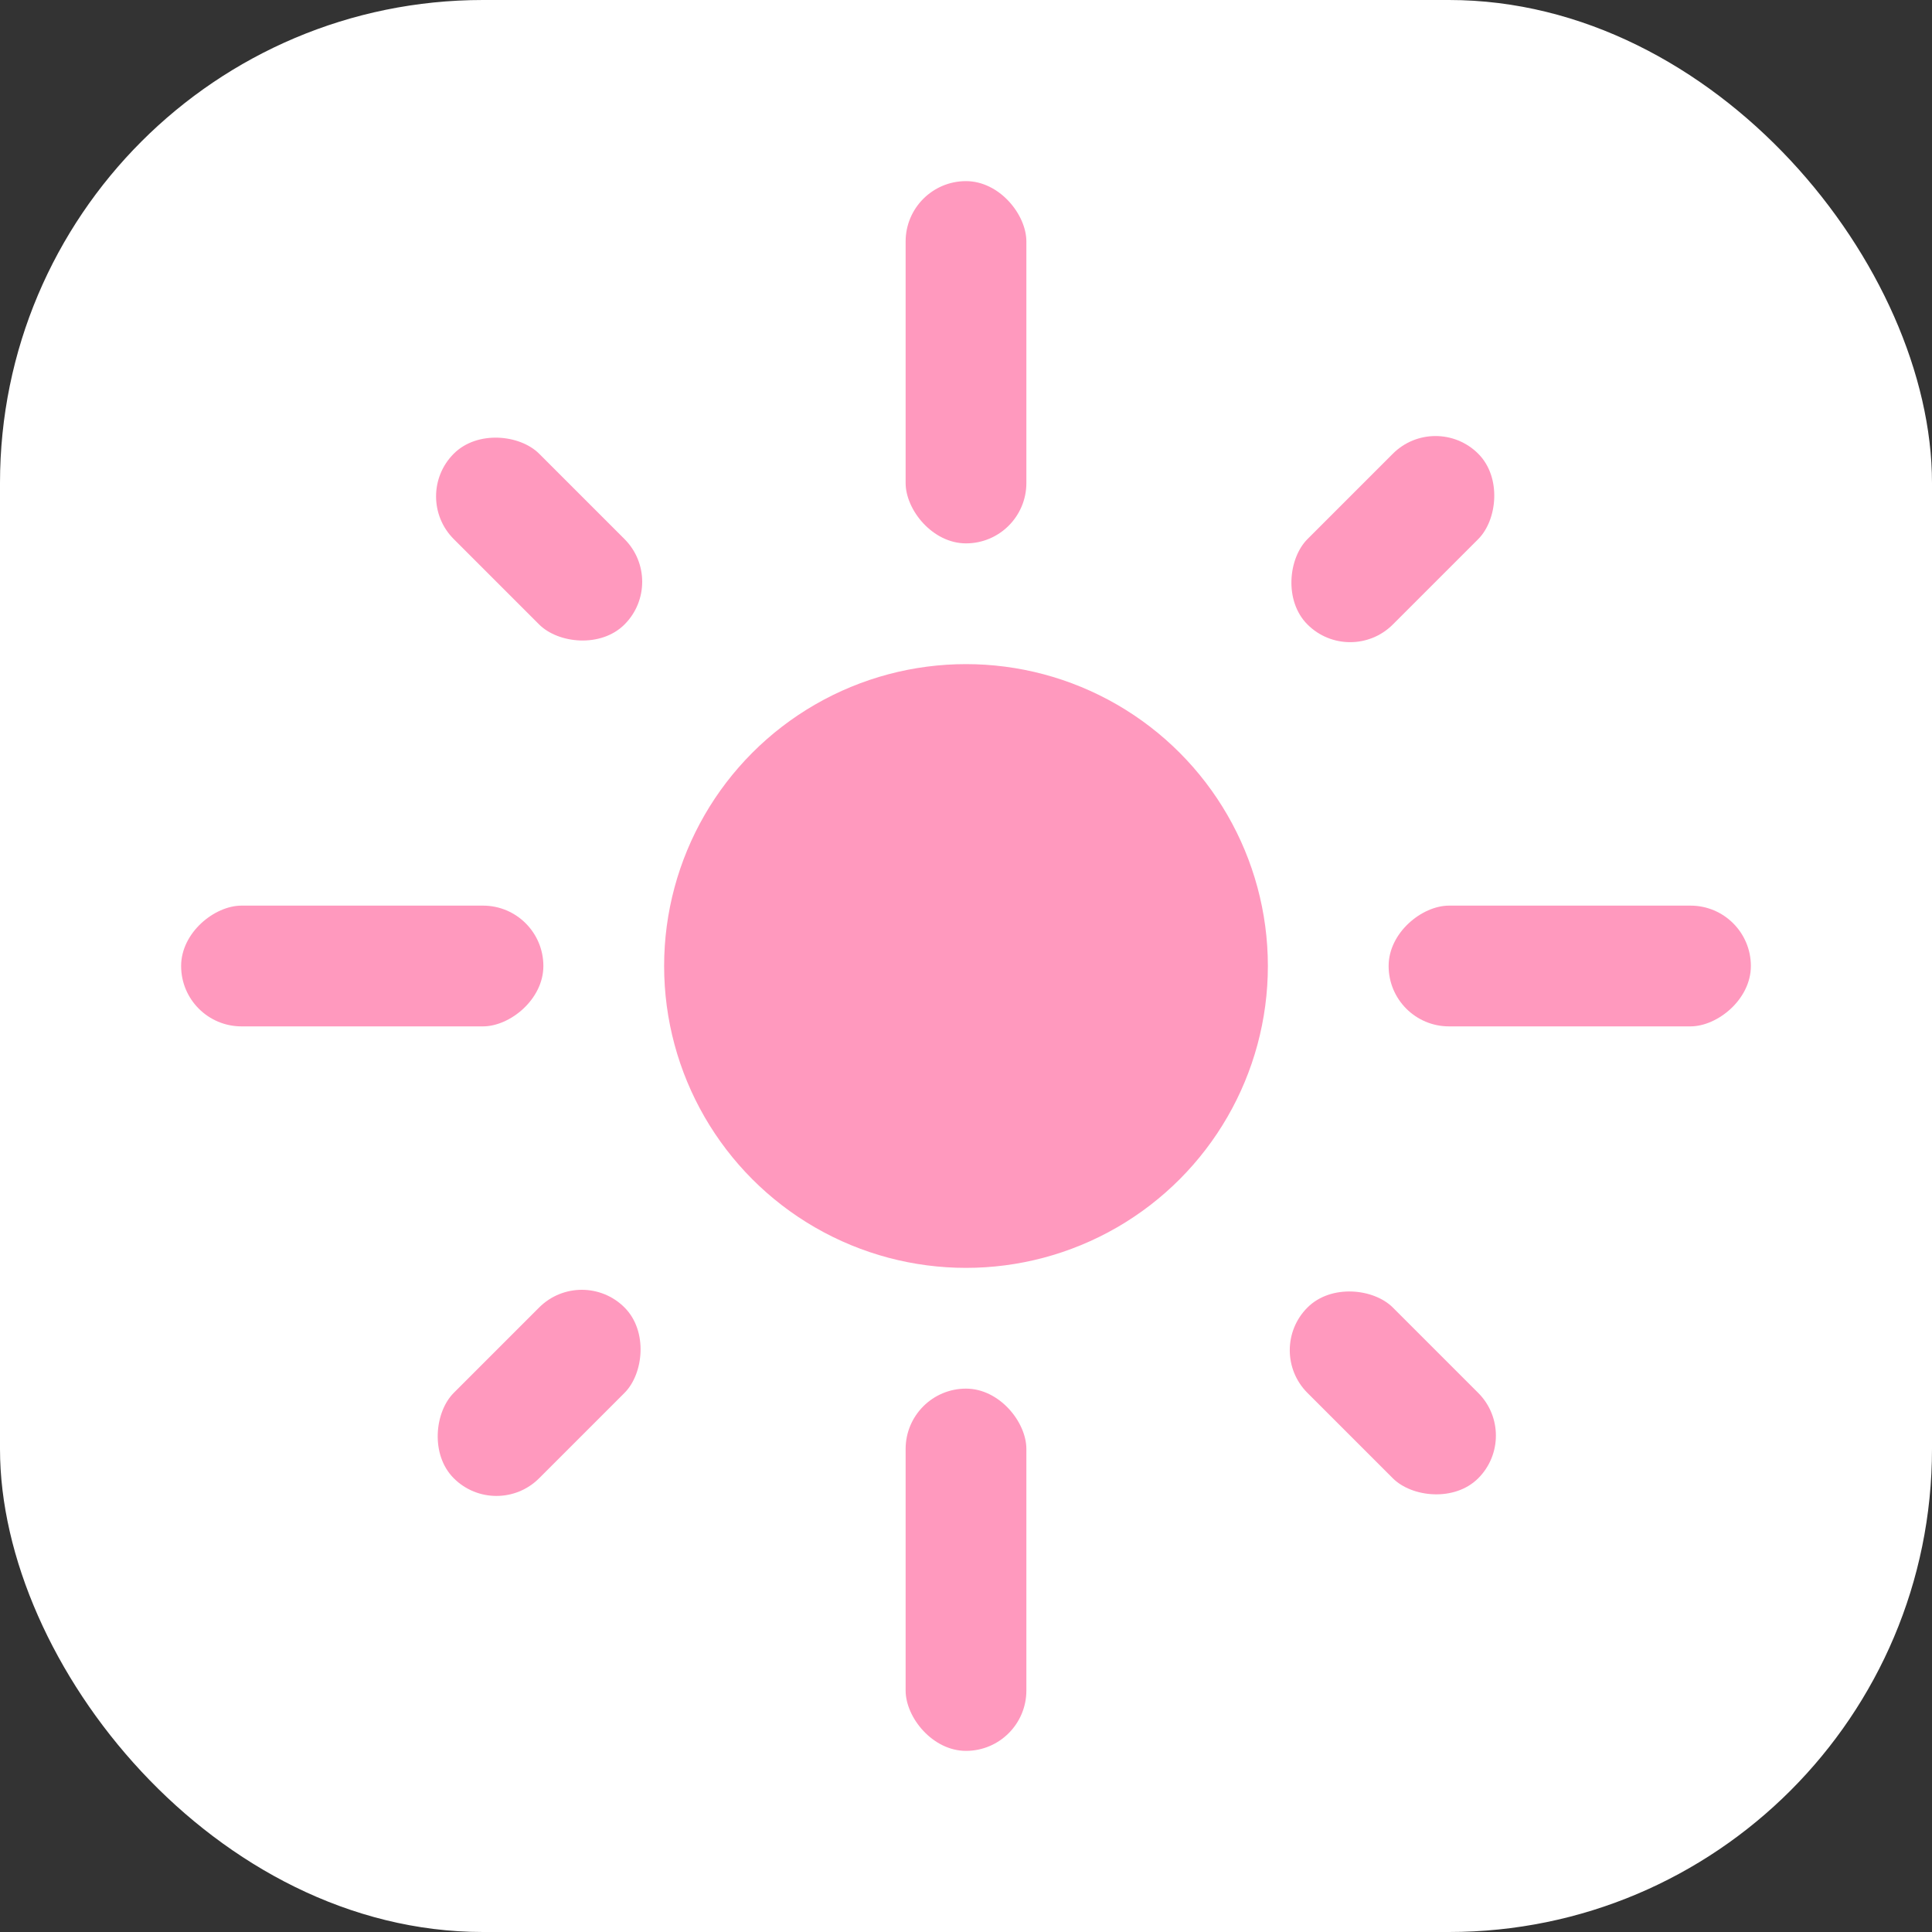 <svg width="32" height="32" viewBox="0 0 32 32" fill="none" xmlns="http://www.w3.org/2000/svg">
<rect x="0" y="0" width="32" height="32" fill="#333333" stroke="none"/>
<rect width="32" height="32" rx="8" fill="white"/>
<circle cx="16" cy="16" r="5" fill="#FF99BE"/>
<rect x="15" y="23" width="2" height="6" rx="1" fill="#FF99BE"/>
<rect x="15" y="3" width="2" height="6" rx="1" fill="#FF99BE"/>
<rect x="9" y="15" width="2" height="6" rx="1" transform="rotate(90 9 15)" fill="#FF99BE"/>
<rect x="29" y="15" width="2" height="6" rx="1" transform="rotate(90 29 15)" fill="#FF99BE"/>
<rect x="9.637" y="20.949" width="2" height="4" rx="1" transform="rotate(45 9.637 20.949)" fill="#FF99BE"/>
<rect x="23.777" y="6.808" width="2" height="4" rx="1" transform="rotate(45 23.777 6.808)" fill="#FF99BE"/>
<rect x="11.051" y="9.636" width="2" height="4" rx="1" transform="rotate(135 11.051 9.636)" fill="#FF99BE"/>
<rect x="25.191" y="23.778" width="2" height="4" rx="1" transform="rotate(135 25.191 23.778)" fill="#FF99BE"/>
</svg>
